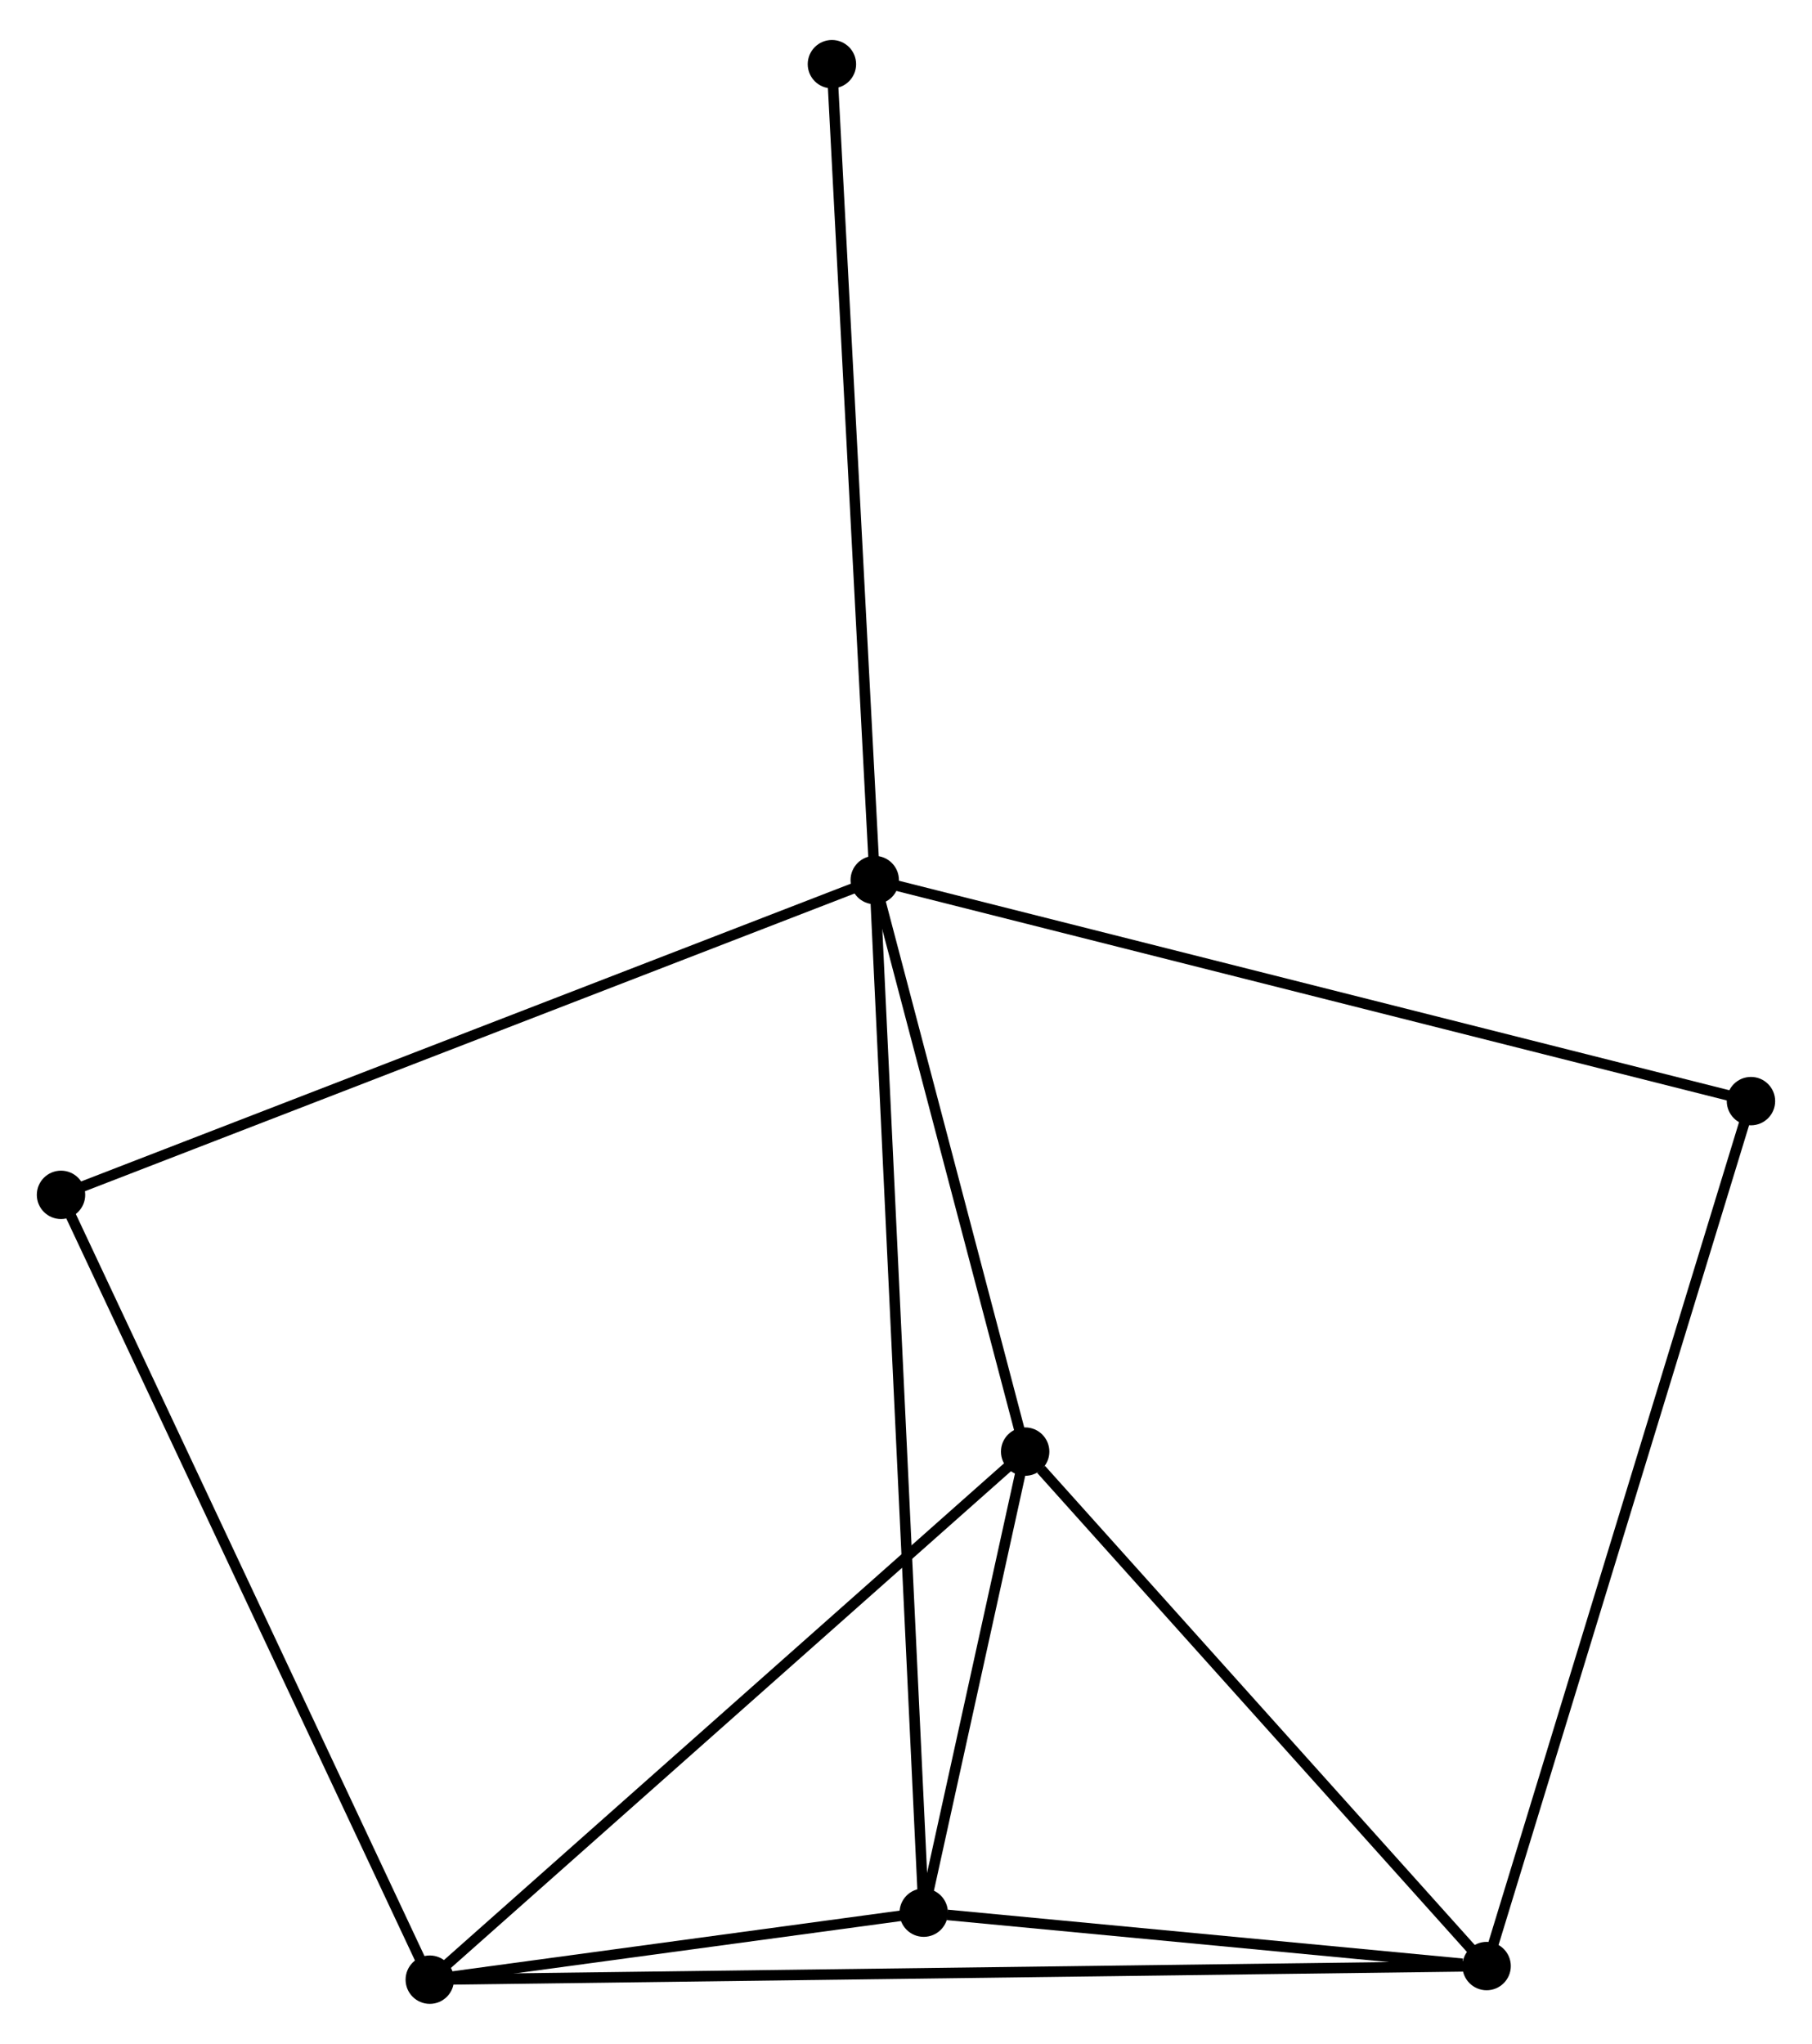 <?xml version="1.0" encoding="UTF-8" standalone="no"?>
<!DOCTYPE svg PUBLIC "-//W3C//DTD SVG 1.1//EN"
 "http://www.w3.org/Graphics/SVG/1.1/DTD/svg11.dtd">
<!-- Generated by graphviz version 2.36.0 (20140111.2315)
 -->
<!-- Title: %3 Pages: 1 -->
<svg width="172pt" height="194pt"
 viewBox="0.00 0.00 172.25 193.68" xmlns="http://www.w3.org/2000/svg" xmlns:xlink="http://www.w3.org/1999/xlink">
<g id="graph0" class="graph" transform="scale(1 1) rotate(0) translate(4 189.682)">
<title>%3</title>
<!-- 0 -->
<g id="node1" class="node"><title>0</title>
<ellipse fill="black" stroke="black" cx="79.153" cy="-106.325" rx="1.8" ry="1.8"/>
</g>
<!-- 3 -->
<g id="node2" class="node"><title>3</title>
<ellipse fill="black" stroke="black" cx="93.452" cy="-51.996" rx="1.8" ry="1.8"/>
</g>
<!-- 0&#45;&#45;3 -->
<g id="edge1" class="edge"><title>0&#45;&#45;3</title>
<path fill="none" stroke="black" d="M79.628,-104.518C81.799,-96.269 90.755,-62.243 92.96,-53.866"/>
</g>
<!-- 4 -->
<g id="node3" class="node"><title>4</title>
<ellipse fill="black" stroke="black" cx="83.809" cy="-8.17" rx="1.8" ry="1.8"/>
</g>
<!-- 0&#45;&#45;4 -->
<g id="edge2" class="edge"><title>0&#45;&#45;4</title>
<path fill="none" stroke="black" d="M79.25,-104.275C79.856,-91.501 83.108,-22.95 83.712,-10.209"/>
</g>
<!-- 5 -->
<g id="node4" class="node"><title>5</title>
<ellipse fill="black" stroke="black" cx="1.8" cy="-76.403" rx="1.8" ry="1.8"/>
</g>
<!-- 0&#45;&#45;5 -->
<g id="edge3" class="edge"><title>0&#45;&#45;5</title>
<path fill="none" stroke="black" d="M77.24,-105.586C66.538,-101.446 14.172,-81.189 3.645,-77.117"/>
</g>
<!-- 6 -->
<g id="node5" class="node"><title>6</title>
<ellipse fill="black" stroke="black" cx="162.448" cy="-85.313" rx="1.8" ry="1.8"/>
</g>
<!-- 0&#45;&#45;6 -->
<g id="edge4" class="edge"><title>0&#45;&#45;6</title>
<path fill="none" stroke="black" d="M81.212,-105.806C92.736,-102.899 149.125,-88.674 160.46,-85.814"/>
</g>
<!-- 7 -->
<g id="node6" class="node"><title>7</title>
<ellipse fill="black" stroke="black" cx="75.083" cy="-183.882" rx="1.8" ry="1.8"/>
</g>
<!-- 0&#45;&#45;7 -->
<g id="edge5" class="edge"><title>0&#45;&#45;7</title>
<path fill="none" stroke="black" d="M79.052,-108.243C78.489,-118.973 75.734,-171.477 75.18,-182.032"/>
</g>
<!-- 3&#45;&#45;4 -->
<g id="edge13" class="edge"><title>3&#45;&#45;4</title>
<path fill="none" stroke="black" d="M93.038,-50.112C91.451,-42.904 85.776,-17.109 84.211,-9.997"/>
</g>
<!-- 1 -->
<g id="node7" class="node"><title>1</title>
<ellipse fill="black" stroke="black" cx="36.855" cy="-1.8" rx="1.8" ry="1.8"/>
</g>
<!-- 1&#45;&#45;3 -->
<g id="edge7" class="edge"><title>1&#45;&#45;3</title>
<path fill="none" stroke="black" d="M38.254,-3.041C46.016,-9.925 83.736,-43.378 91.894,-50.614"/>
</g>
<!-- 1&#45;&#45;4 -->
<g id="edge8" class="edge"><title>1&#45;&#45;4</title>
<path fill="none" stroke="black" d="M38.872,-2.074C46.596,-3.122 74.231,-6.871 81.851,-7.904"/>
</g>
<!-- 1&#45;&#45;5 -->
<g id="edge9" class="edge"><title>1&#45;&#45;5</title>
<path fill="none" stroke="black" d="M35.988,-3.644C31.138,-13.966 7.407,-64.471 2.636,-74.623"/>
</g>
<!-- 2 -->
<g id="node8" class="node"><title>2</title>
<ellipse fill="black" stroke="black" cx="137.319" cy="-3.094" rx="1.8" ry="1.8"/>
</g>
<!-- 1&#45;&#45;2 -->
<g id="edge6" class="edge"><title>1&#45;&#45;2</title>
<path fill="none" stroke="black" d="M38.953,-1.827C52.027,-1.995 122.192,-2.899 135.233,-3.067"/>
</g>
<!-- 2&#45;&#45;3 -->
<g id="edge10" class="edge"><title>2&#45;&#45;3</title>
<path fill="none" stroke="black" d="M135.86,-4.721C129.2,-12.146 101.726,-42.772 94.962,-50.312"/>
</g>
<!-- 2&#45;&#45;4 -->
<g id="edge11" class="edge"><title>2&#45;&#45;4</title>
<path fill="none" stroke="black" d="M135.02,-3.312C126.218,-4.147 94.724,-7.135 86.04,-7.958"/>
</g>
<!-- 2&#45;&#45;6 -->
<g id="edge12" class="edge"><title>2&#45;&#45;6</title>
<path fill="none" stroke="black" d="M137.941,-5.127C141.417,-16.502 158.428,-72.163 161.848,-83.352"/>
</g>
</g>
</svg>

